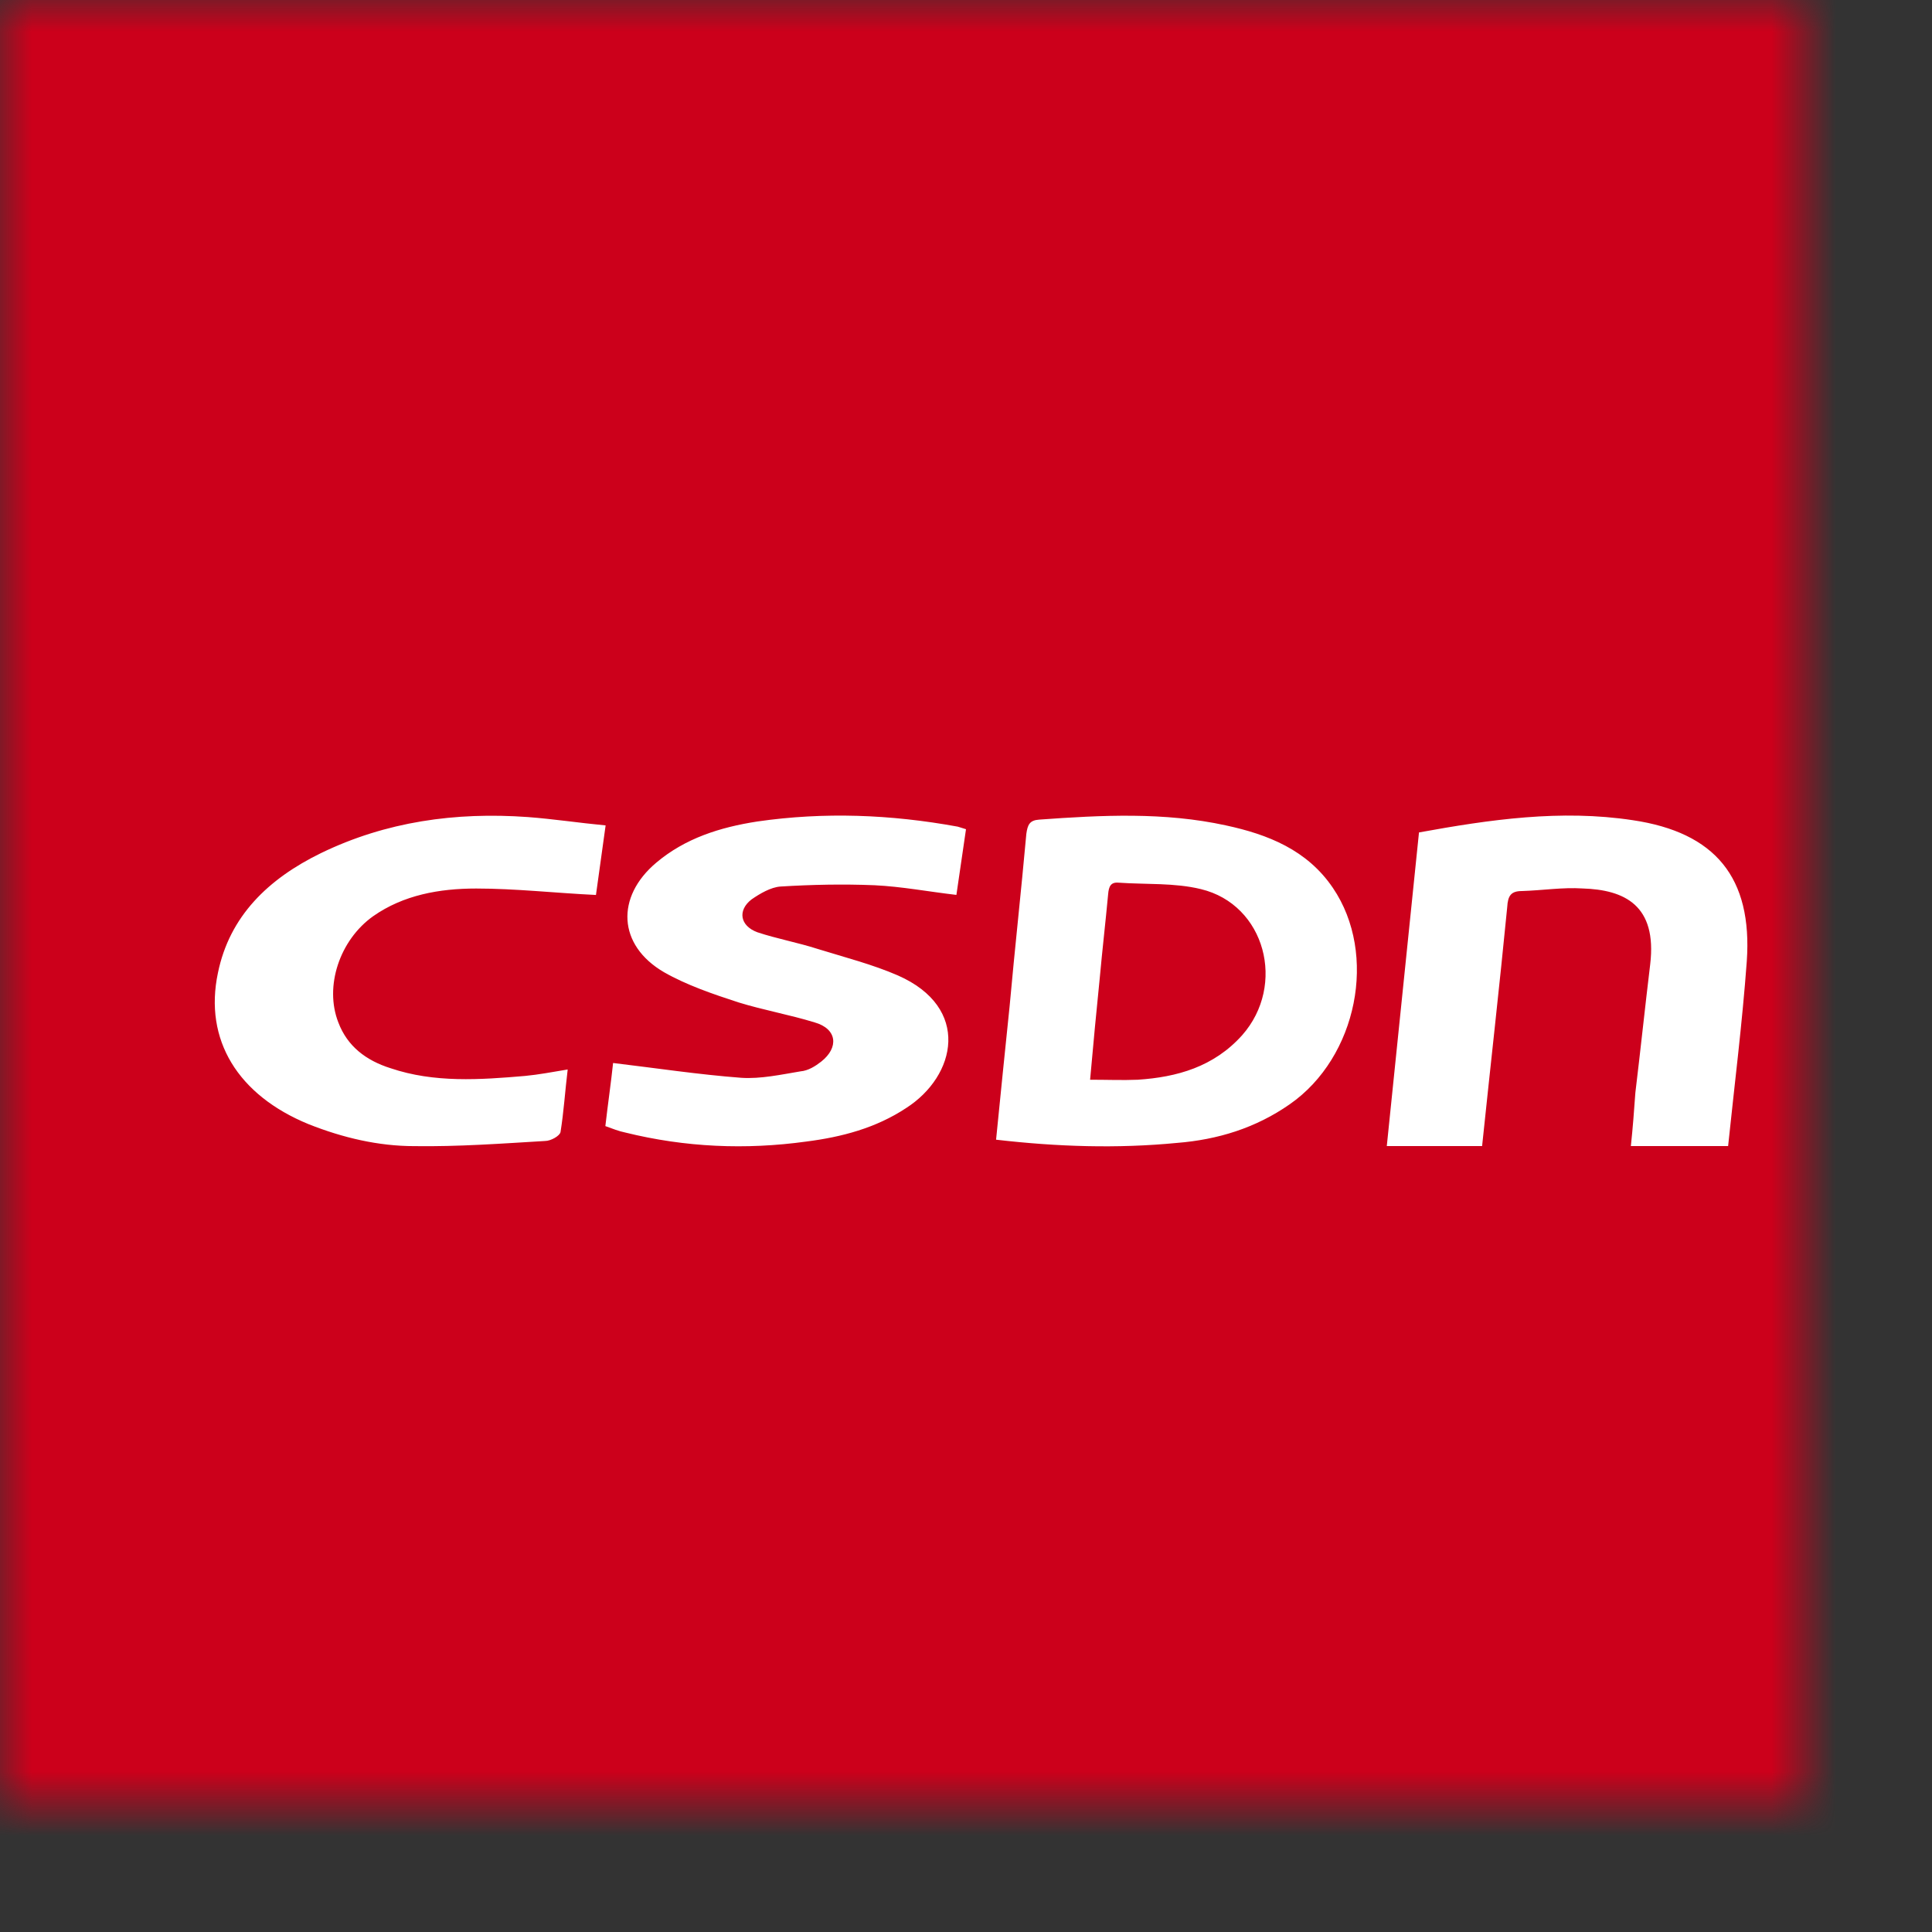 <svg xmlns="http://www.w3.org/2000/svg" xmlns:xlink="http://www.w3.org/1999/xlink" width="30" height="30" viewBox="0 0 30 30" fill="none"><rect x="0" y="0" width="30" height="30" fill="#333333" stroke="none"/><defs><rect id="path_0" x="0" y="0" width="30" height="30" /><rect id="path_1" x="0" y="0" width="28" height="28" /></defs><g opacity="1" transform="translate(0 0)  rotate(0 15 15)"><mask id="bg-mask" fill="white"><use xlink:href="#path_0"></use></mask><g mask="url(#bg-mask)" ><path id="矩形 1" fill-rule="evenodd" style="fill:#CC001B" transform="translate(0 0)  rotate(0 15 15)" opacity="1" d="M0,30L30,30L30,0L0,0L0,30Z " /><g opacity="1" transform="translate(1 1)  rotate(0 14 14)"><mask id="bg-mask" fill="white"><use xlink:href="#path_1"></use></mask><g mask="url(#bg-mask)" ><path id="分组 1" fill-rule="evenodd" style="fill:#FFFFFF" transform="translate(2.334 11.666)  rotate(0 11.9 2.567)" opacity="1" d="M14.943 5.081C15.573 5.031 16.163 4.851 16.693 4.481C17.743 3.751 18.063 2.151 17.363 1.121C16.963 0.531 16.353 0.291 15.703 0.151C14.743 -0.059 13.773 -0.009 12.803 0.061C12.653 0.071 12.623 0.141 12.603 0.281C12.523 1.171 12.423 2.071 12.343 2.961C12.273 3.641 12.203 4.321 12.133 5.031C13.083 5.141 14.013 5.171 14.943 5.081Z M14.333 4.1C14.943 4.06 15.513 3.9 15.953 3.41C16.643 2.63 16.313 1.38 15.313 1.14C14.903 1.04 14.463 1.07 14.033 1.04C13.913 1.03 13.883 1.1 13.873 1.22C13.833 1.65 13.783 2.08 13.743 2.52C13.693 3.02 13.643 3.53 13.593 4.1C13.863 4.1 14.093 4.11 14.333 4.1Z M9.186 5.06C9.736 4.99 10.267 4.85 10.736 4.54C11.517 4.04 11.746 2.98 10.607 2.48C10.216 2.31 9.786 2.2 9.366 2.07C9.056 1.97 8.726 1.91 8.426 1.81C8.156 1.71 8.116 1.47 8.336 1.3C8.466 1.21 8.636 1.11 8.786 1.1C9.276 1.07 9.756 1.06 10.246 1.08C10.666 1.1 11.086 1.18 11.517 1.23L11.666 0.21C11.607 0.19 11.566 0.18 11.537 0.17C10.496 -0.02 9.466 -0.06 8.426 0.09C7.846 0.18 7.306 0.35 6.856 0.73C6.226 1.26 6.256 2.01 6.976 2.43C7.326 2.63 7.736 2.77 8.136 2.9C8.526 3.02 8.926 3.09 9.316 3.21C9.666 3.31 9.696 3.6 9.416 3.82C9.326 3.89 9.216 3.96 9.096 3.97C8.796 4.02 8.476 4.09 8.176 4.07C7.516 4.02 6.856 3.92 6.186 3.84C6.156 4.13 6.106 4.47 6.066 4.82C6.176 4.86 6.276 4.9 6.376 4.92C7.306 5.15 8.246 5.19 9.186 5.06Z M20.07 1.42C20.08 1.24 20.13 1.17 20.3 1.17C20.62 1.16 20.93 1.11 21.24 1.13C21.89 1.15 22.4 1.39 22.29 2.31C22.21 2.97 22.14 3.64 22.06 4.3C22.04 4.58 22.02 4.85 21.99 5.13L23.5 5.13C23.6 4.17 23.72 3.22 23.79 2.26C23.88 0.96 23.3 0.26 22.02 0.07C20.9 -0.1 19.8 0.06 18.7 0.26L18.7 0.26L18.2 5.13L19.68 5.13C19.81 3.88 19.95 2.65 20.07 1.42Z M5.13 5.051C5.22 5.051 5.36 4.971 5.37 4.911C5.42 4.601 5.44 4.281 5.48 3.951L5.48 3.941C5.24 3.981 5.03 4.021 4.82 4.041C4.12 4.101 3.41 4.151 2.73 3.921C2.35 3.801 2.06 3.581 1.92 3.211C1.7 2.651 1.94 1.931 2.46 1.561C2.93 1.231 3.49 1.131 4.06 1.131C4.67 1.131 5.29 1.201 5.92 1.231L6.07 0.151C5.65 0.111 5.26 0.051 4.86 0.021C3.74 -0.059 2.66 0.091 1.65 0.581C0.83 0.981 0.23 1.561 0.05 2.441C-0.17 3.481 0.36 4.341 1.46 4.791C1.99 5.001 2.54 5.131 3.1 5.131C3.78 5.141 4.46 5.091 5.13 5.051Z " /></g></g></g></g></svg>
